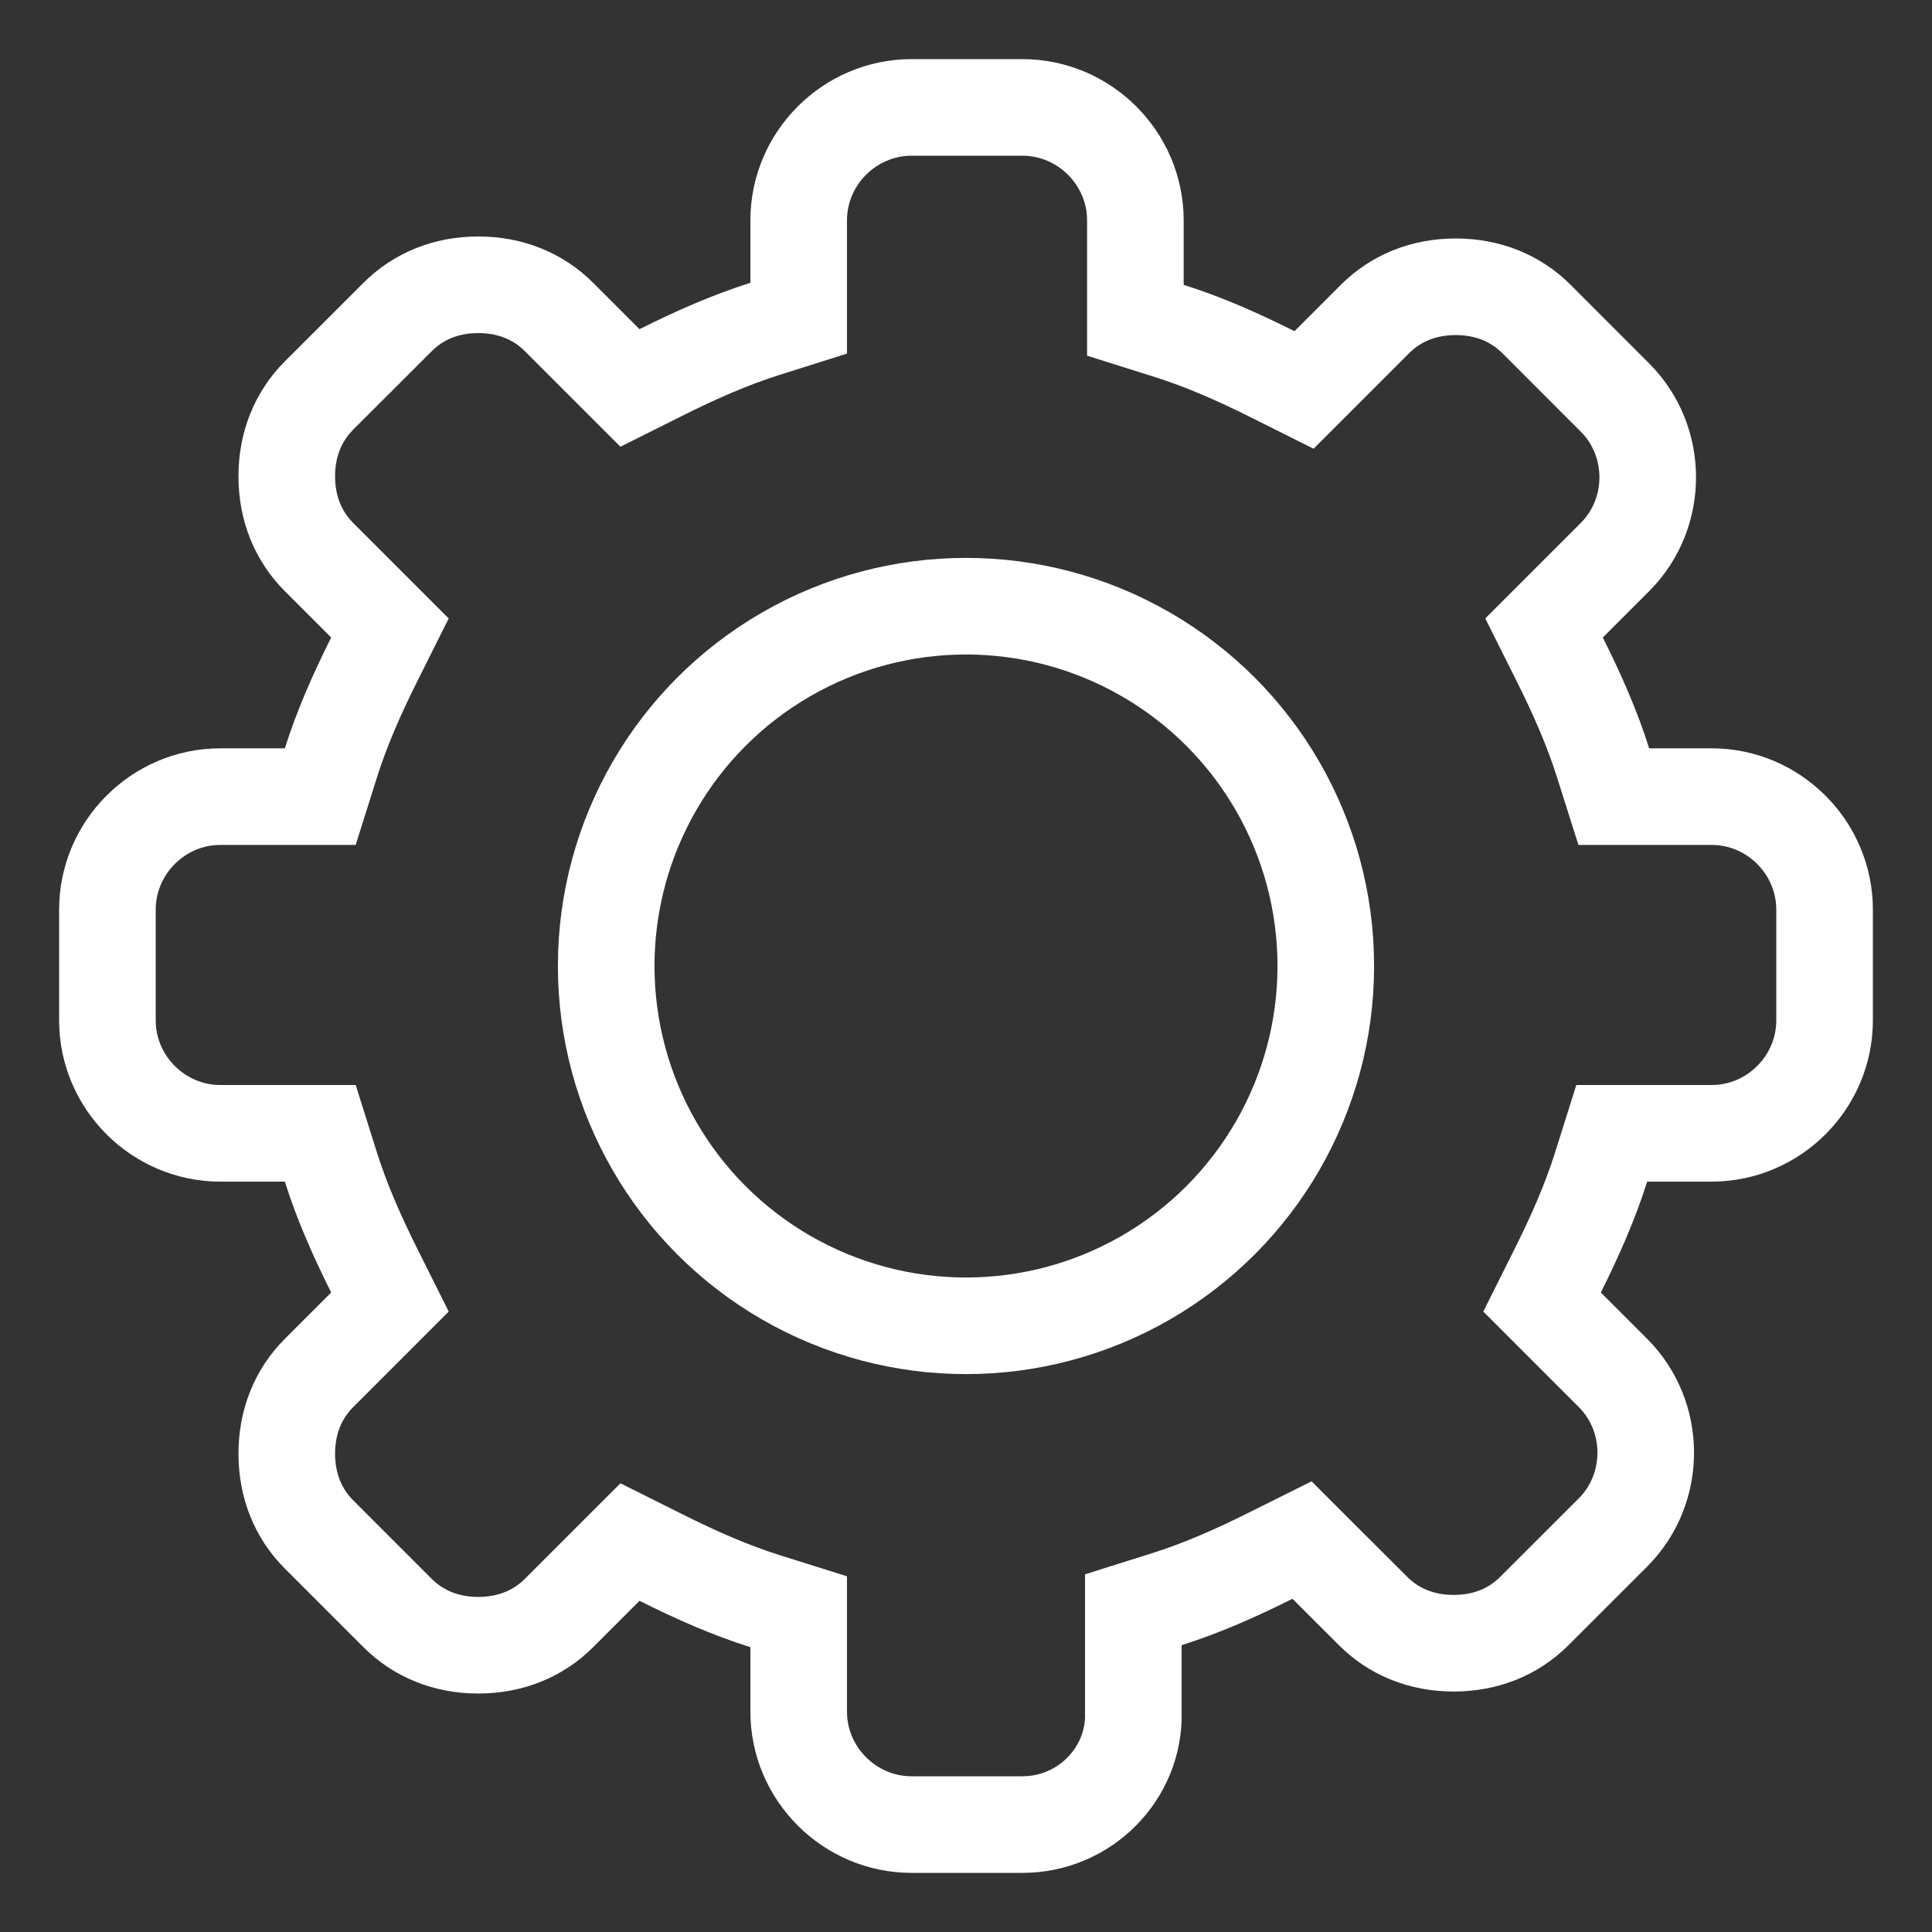 <svg width="30" height="30" viewBox="0 0 30 30" fill="none" xmlns="http://www.w3.org/2000/svg">
<rect x="0" y="0" width="30" height="30" fill="#333333" stroke="none"/>
<path d="M17.598 26.579V26.587L17.599 26.596C17.62 27.542 16.842 28.332 15.876 28.332H14.155C13.192 28.332 12.402 27.541 12.402 26.579V25.577V25.027L11.877 24.862C11.335 24.691 10.811 24.459 10.266 24.187L9.782 23.945L9.4 24.327L8.68 25.047C8.359 25.368 7.927 25.547 7.427 25.547C6.927 25.547 6.495 25.368 6.174 25.047L4.953 23.826C4.632 23.505 4.453 23.073 4.453 22.573C4.453 22.073 4.632 21.641 4.953 21.32L5.673 20.6L6.055 20.218L5.813 19.734C5.541 19.189 5.309 18.665 5.138 18.122L4.973 17.598H4.423H3.421C2.459 17.598 1.668 16.808 1.668 15.845V14.124C1.668 13.161 2.459 12.37 3.421 12.37H4.423H4.973L5.138 11.846C5.309 11.304 5.541 10.779 5.813 10.235L6.055 9.751L5.673 9.369L4.953 8.649C4.632 8.328 4.453 7.896 4.453 7.396C4.453 6.895 4.632 6.464 4.953 6.142L6.174 4.922C6.495 4.601 6.927 4.422 7.427 4.422C7.927 4.422 8.359 4.601 8.68 4.922L9.4 5.642L9.782 6.024L10.266 5.782C10.811 5.51 11.335 5.278 11.877 5.107L12.402 4.941V4.392V3.421C12.402 2.459 13.192 1.668 14.155 1.668H15.876C16.839 1.668 17.63 2.459 17.63 3.421V4.423V4.973L18.154 5.138C18.696 5.309 19.221 5.541 19.765 5.813L20.249 6.055L20.631 5.673L21.351 4.953C21.672 4.632 22.104 4.453 22.604 4.453C23.105 4.453 23.537 4.632 23.858 4.953L25.078 6.174C25.755 6.851 25.755 7.972 25.078 8.649L24.358 9.369L23.976 9.751L24.218 10.235C24.49 10.779 24.722 11.304 24.893 11.846L25.059 12.37H25.608H26.579C27.541 12.37 28.332 13.161 28.332 14.124V15.845C28.332 16.808 27.541 17.598 26.579 17.598H25.577H25.027L24.862 18.122C24.691 18.665 24.459 19.189 24.187 19.734L23.945 20.218L24.327 20.6L25.047 21.32C25.724 21.997 25.724 23.118 25.047 23.795L23.826 25.015C23.505 25.337 23.073 25.516 22.573 25.516C22.073 25.516 21.641 25.337 21.32 25.015L20.6 24.296L20.218 23.914L19.734 24.155C19.189 24.428 18.665 24.659 18.122 24.831L17.598 24.996V25.546V26.579Z" stroke="white" stroke-width="1.5"/>
<circle cx="15" cy="15" r="5.587" stroke="white" stroke-width="1.5"/>
</svg>
